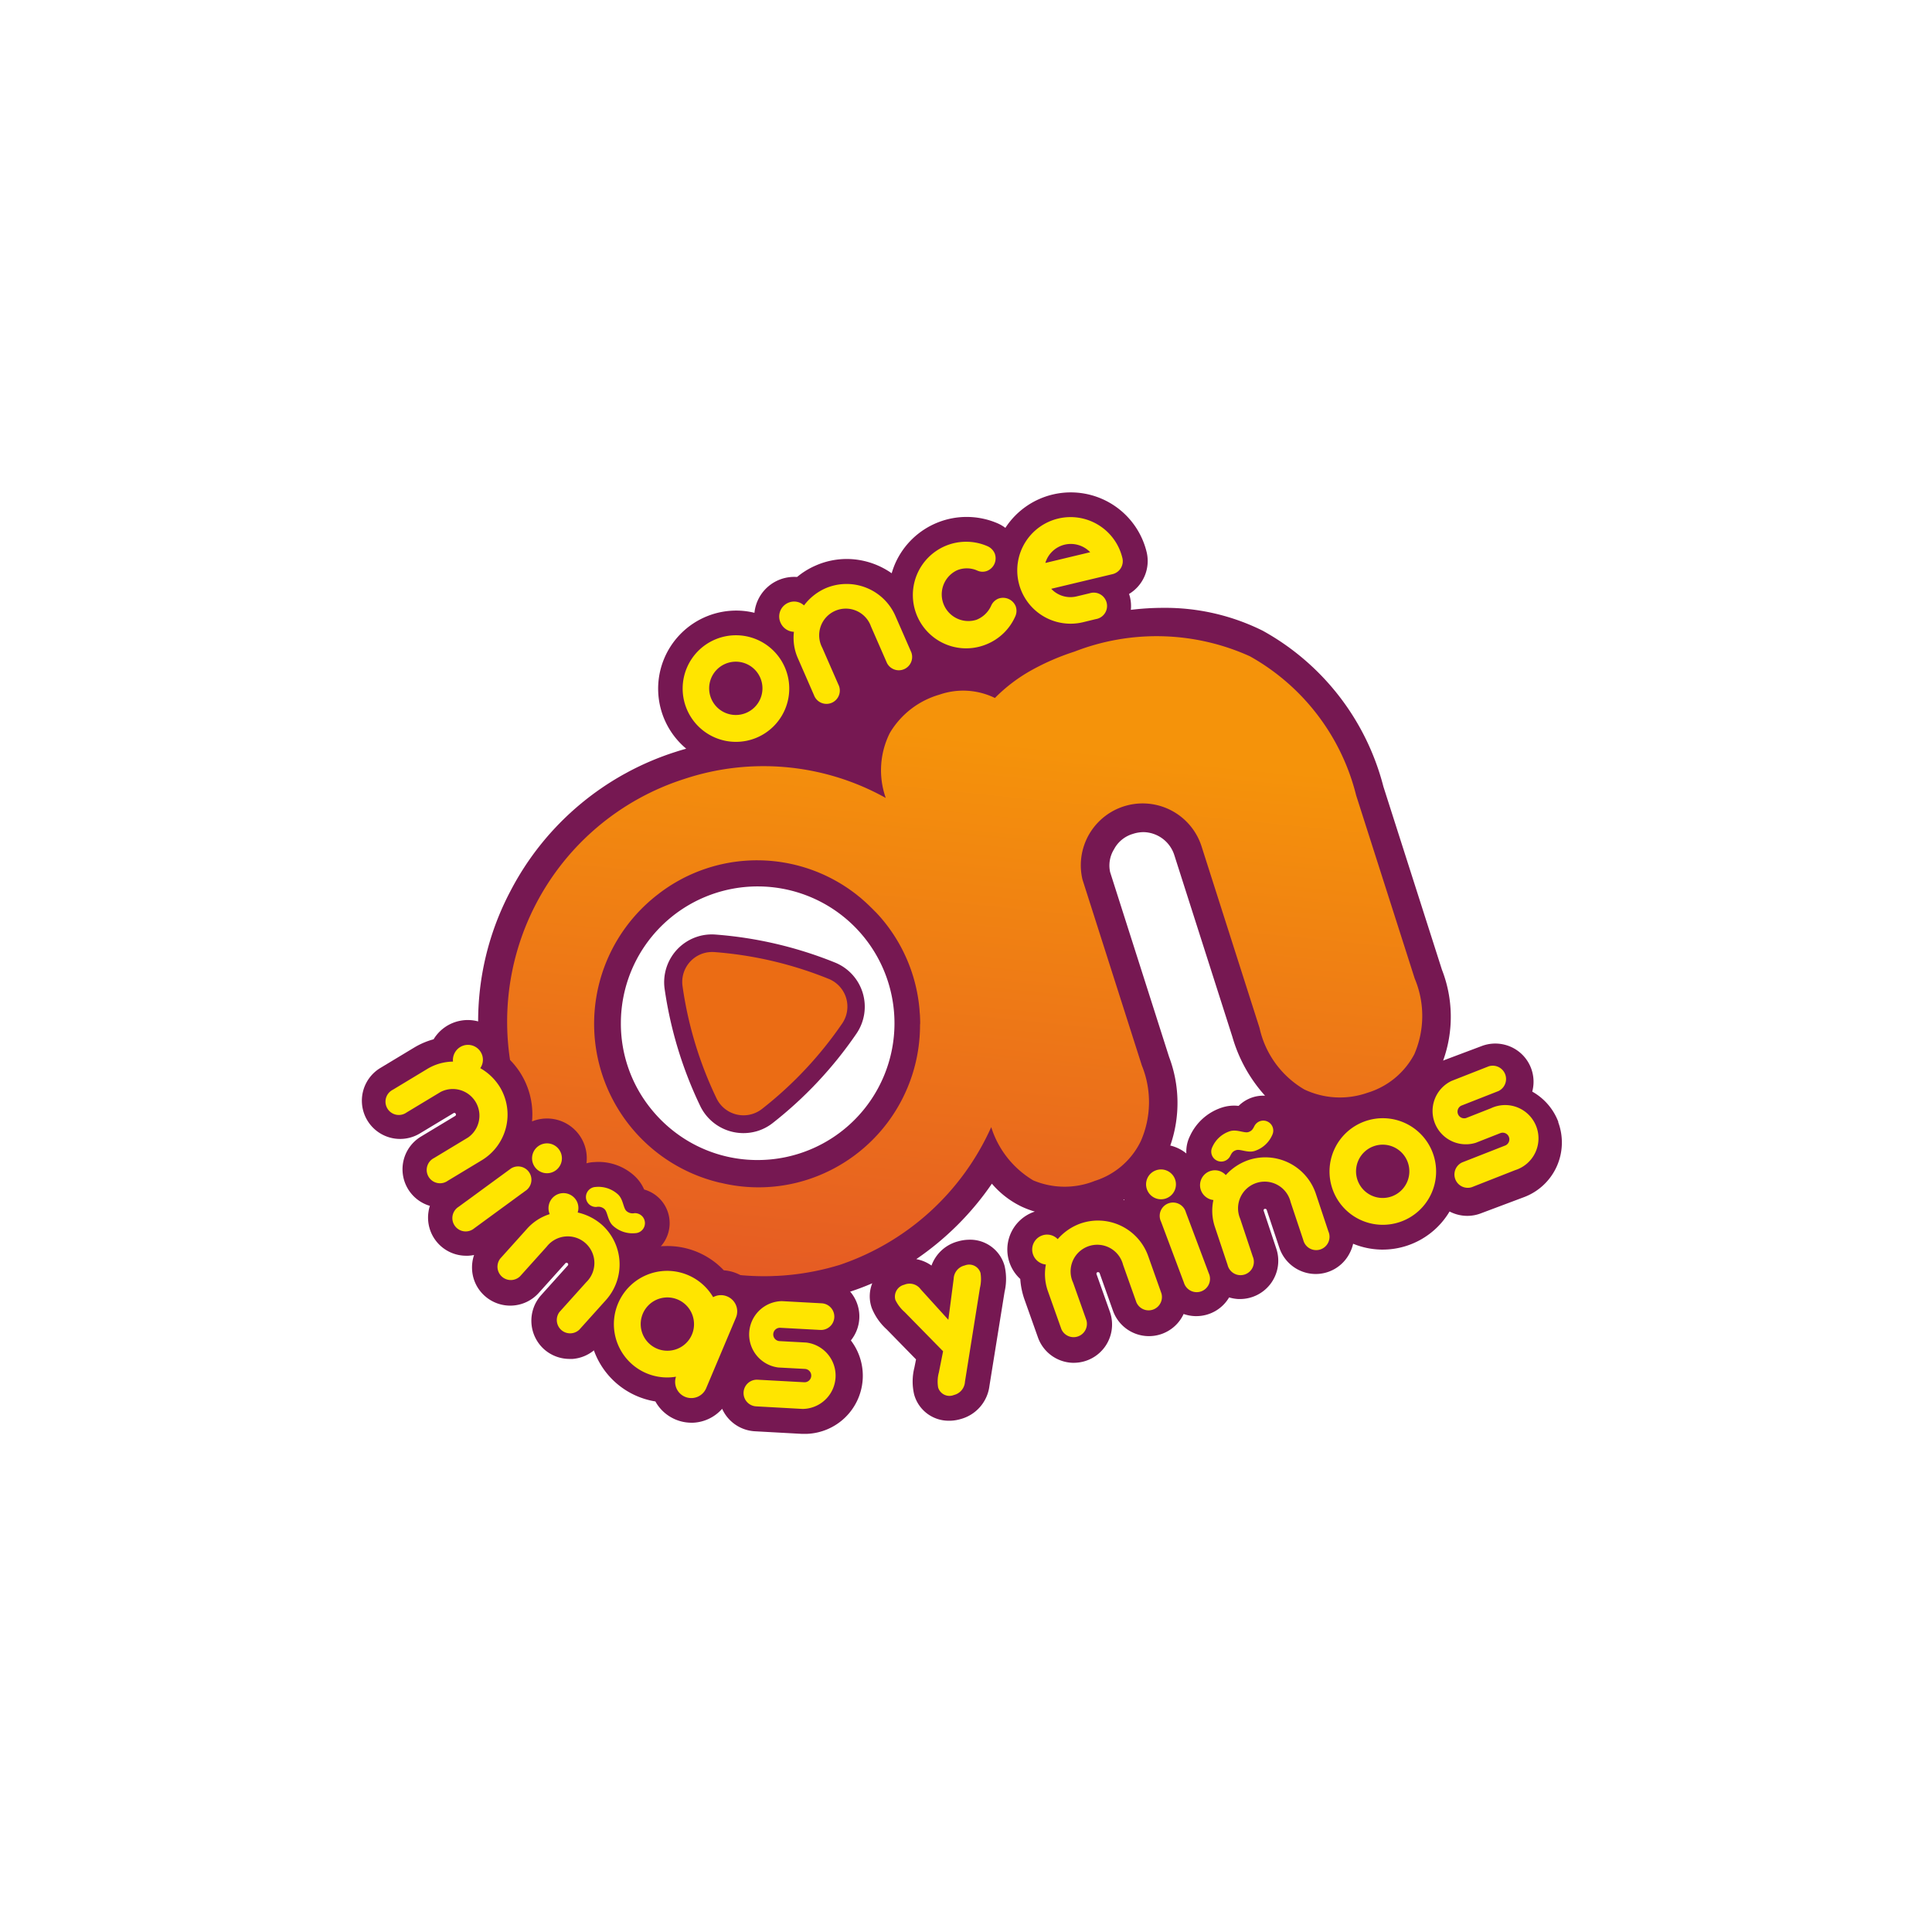 <svg xmlns="http://www.w3.org/2000/svg" xmlns:xlink="http://www.w3.org/1999/xlink" width="58" height="58" viewBox="0 0 58 58">
  <defs>
    <linearGradient id="linear-gradient" x1="0.347" y1="1.642" x2="0.561" y2="0.167" gradientUnits="objectBoundingBox">
      <stop offset="0.005" stop-color="#db3436"/>
      <stop offset="1" stop-color="#f5930a"/>
    </linearGradient>
    <linearGradient id="linear-gradient-2" x1="-140.31" y1="-166.94" x2="-139.598" y2="-167.65" gradientUnits="objectBoundingBox">
      <stop offset="0" stop-color="#eb6c14"/>
      <stop offset="0.055" stop-color="#ee7910"/>
      <stop offset="0.142" stop-color="#f2880c"/>
      <stop offset="0.247" stop-color="#f4900a"/>
      <stop offset="0.419" stop-color="#f5930a"/>
      <stop offset="0.622" stop-color="#f59708"/>
      <stop offset="0.86" stop-color="#f8a603"/>
      <stop offset="1" stop-color="#fbb200"/>
    </linearGradient>
  </defs>
  <g id="Grupo_18591" data-name="Grupo 18591" transform="translate(-0.452)">
    <rect id="Rectángulo_18106" data-name="Rectángulo 18106" width="58" height="58" transform="translate(0.452)" fill="none"/>
    <g id="_280_Once_Niños_Color" data-name="280 Once Niños Color" transform="translate(29.325 28.911)">
      <g id="Layer_1" data-name="Layer 1" transform="translate(-18.022 -14.129)">
        <g id="Grupo_18480" data-name="Grupo 18480">
          <g id="Grupo_18477" data-name="Grupo 18477">
            <path id="Trazado_40510" data-name="Trazado 40510" d="M36.176,18.9a1.752,1.752,0,0,0-.784-.911,1.145,1.145,0,0,0-.877-1.419,1.148,1.148,0,0,0-.635.049l-1.12.421-.043.018a3.883,3.883,0,0,0-.036-2.728l-1.758-5.5A7.469,7.469,0,0,0,27.3,4.152a6.571,6.571,0,0,0-2.987-.686,8.068,8.068,0,0,0-.971.06,1.147,1.147,0,0,0-.025-.377c-.008-.033-.018-.066-.029-.1A1.155,1.155,0,0,0,23.818,1.8a2.343,2.343,0,0,0-4.243-.735,1.158,1.158,0,0,0-.228-.134,2.345,2.345,0,0,0-3.085,1.216,2.408,2.408,0,0,0-.1.281A2.359,2.359,0,0,0,14.881,2a2.316,2.316,0,0,0-1.01.2,2.287,2.287,0,0,0-.546.337l-.053,0a1.2,1.2,0,0,0-1.23,1.078,2.254,2.254,0,0,0-.482-.066A2.345,2.345,0,0,0,9.994,7.694c-.1.029-.206.059-.309.093a8.488,8.488,0,0,0-4.97,4.185,8.372,8.372,0,0,0-.567,6.467,8.668,8.668,0,0,0,8.185,5.966,8.314,8.314,0,0,0,2.535-.395q.362-.116.711-.267a1.05,1.05,0,0,0-.014.745,1.734,1.734,0,0,0,.448.64l.88.9-.049.244a1.7,1.7,0,0,0-.007.812,1.073,1.073,0,0,0,1.056.785h.033a1.2,1.2,0,0,0,.3-.048,1.181,1.181,0,0,0,.871-1L19.551,24a1.729,1.729,0,0,0,0-.78,1.073,1.073,0,0,0-1.088-.784,1.212,1.212,0,0,0-.306.048,1.158,1.158,0,0,0-.8.727,1.146,1.146,0,0,0-.457-.193,8.684,8.684,0,0,0,2.27-2.265,2.719,2.719,0,0,0,.881.683,2.8,2.8,0,0,0,.409.155l-.032.01a1.2,1.2,0,0,0-.725,1.531,1.205,1.205,0,0,0,.319.482,2.316,2.316,0,0,0,.131.628l.4,1.127a1.146,1.146,0,0,0,1.035.761h.049A1.149,1.149,0,0,0,22.713,24.6l-.4-1.127a.046.046,0,0,1,.029-.063.046.046,0,0,1,.022,0,.046.046,0,0,1,.042.033l.4,1.127a1.147,1.147,0,0,0,2.118.1l0-.006a1.163,1.163,0,0,0,.348.065h.036a1.142,1.142,0,0,0,.984-.562,1.16,1.16,0,0,0,.28.049h.05a1.149,1.149,0,0,0,1.087-1.511l-.378-1.135a.049.049,0,0,1,0-.038.046.046,0,0,1,.029-.023.052.052,0,0,1,.02,0,.046.046,0,0,1,.042.035l.379,1.135a1.155,1.155,0,0,0,1.041.784,1.142,1.142,0,0,0,1.073-.633,1.156,1.156,0,0,0,.1-.274,2.339,2.339,0,0,0,.853.176H30.9a2.338,2.338,0,0,0,2.01-1.144,1.157,1.157,0,0,0,.3.107h0a1.151,1.151,0,0,0,.233.024,1.136,1.136,0,0,0,.4-.073l1.307-.491a1.751,1.751,0,0,0,1.021-2.25ZM12.14,20.043a4.074,4.074,0,0,1-2.375-.756,4.142,4.142,0,0,1-.852-.811,4.062,4.062,0,0,1-.881-2.541,4.107,4.107,0,1,1,4.108,4.108Zm10.976,1.195.023-.014.01.025Zm4.25-3.126a1.034,1.034,0,0,0-.381.053,1.062,1.062,0,0,0-.408.252l-.076-.006a1.2,1.2,0,0,0-.427.057,1.6,1.6,0,0,0-.957.853,1.051,1.051,0,0,0-.109.525,1.184,1.184,0,0,0-.482-.238,3.9,3.9,0,0,0-.036-2.66L22.72,11.4a.923.923,0,0,1,.117-.686.937.937,0,0,1,.563-.461,1.054,1.054,0,0,1,.325-.054.991.991,0,0,1,.925.7l1.739,5.443a4.482,4.482,0,0,0,.98,1.768Z" transform="translate(-0.244 0)" fill="#761852"/>
            <path id="Trazado_40511" data-name="Trazado 40511" d="M31.923,14.893l-1.758-5.5A6.614,6.614,0,0,0,26.976,5.22a6.8,6.8,0,0,0-5.267-.14,7.191,7.191,0,0,0-1.273.549,4.881,4.881,0,0,0-1.115.843,2.171,2.171,0,0,0-1.666-.1,2.55,2.55,0,0,0-1.489,1.151,2.5,2.5,0,0,0-.122,1.95A7.538,7.538,0,0,0,10.006,8.9a7.649,7.649,0,0,0-4.979,9.573,7.742,7.742,0,0,0,9.641,5.016,7.675,7.675,0,0,0,4.542-4.134,2.855,2.855,0,0,0,1.264,1.6,2.436,2.436,0,0,0,1.847.014,2.3,2.3,0,0,0,1.38-1.194,2.916,2.916,0,0,0,.031-2.271l-1.783-5.584a1.857,1.857,0,0,1,3.578-.986l1.738,5.443a2.851,2.851,0,0,0,1.346,1.848,2.493,2.493,0,0,0,1.891.1,2.365,2.365,0,0,0,1.409-1.157A2.892,2.892,0,0,0,31.923,14.893ZM17.073,16.28a4.873,4.873,0,0,1-3.379,4.652,4.8,4.8,0,0,1-2.611.093l-.01,0A4.9,4.9,0,0,1,9.2,12.371l.051-.04a4.845,4.845,0,0,1,5.871.009c.027.021.054.041.08.063s.061.048.09.072l.113.1c.048.042.094.086.14.13l.094.092,0,0c.034.034.066.067.1.1s.065.069.1.106a4.857,4.857,0,0,1,1.22,2.839v0c0,.05.008.1.011.15s.006.126.007.19c0,.023,0,.047,0,.069Z" transform="translate(-0.304 -0.3)" fill="url(#linear-gradient)"/>
            <path id="Trazado_40512" data-name="Trazado 40512" d="M14.693,26.558a1.144,1.144,0,0,0-.831-1.862l-1.2-.065a1.647,1.647,0,0,0-.166,0,1.714,1.714,0,0,0-.788.229,1.228,1.228,0,0,0-.829-.406,2.329,2.329,0,0,0-1.792-.727c-.031,0-.064,0-.1.007a1.048,1.048,0,0,0-.5-1.706,1.2,1.2,0,0,0-.294-.412,1.6,1.6,0,0,0-1.217-.41H6.955a1.14,1.14,0,0,0-.2.035,1.194,1.194,0,0,0-1.634-1.257,2.323,2.323,0,0,0-.731-1.914,1.2,1.2,0,0,0-2.224-.552,2.3,2.3,0,0,0-.59.253l-1.025.618a1.148,1.148,0,0,0,1.187,1.965l1.025-.618a.057.057,0,0,1,.024-.008.046.046,0,0,1,.042.025.046.046,0,0,1,.007.037.052.052,0,0,1-.023.03l-1.025.618a1.146,1.146,0,0,0,.266,2.081,1.053,1.053,0,0,0-.041.177,1.144,1.144,0,0,0,1.134,1.32H3.2a1.159,1.159,0,0,0,.181-.022,1.165,1.165,0,0,0-.06.434,1.137,1.137,0,0,0,.379.793,1.15,1.15,0,0,0,1.621-.087l.8-.89a.045.045,0,0,1,.033-.017.047.047,0,0,1,.036.013.049.049,0,0,1,.017.034.047.047,0,0,1-.013.036l-.8.89a1.151,1.151,0,0,0,.086,1.621,1.153,1.153,0,0,0,.768.293l.09,0h0a1.15,1.15,0,0,0,.64-.257,2.36,2.36,0,0,0,1.846,1.533,1.24,1.24,0,0,0,1.082.639l.05,0h0a1.236,1.236,0,0,0,.872-.418,1.148,1.148,0,0,0,.984.675l1.4.077.094,0h.072a1.746,1.746,0,0,0,1.318-2.8Z" transform="translate(0 -1.1)" fill="#761852"/>
            <g id="Grupo_18473" data-name="Grupo 18473" transform="translate(9.087 13.268)">
              <g id="Grupo_18471" data-name="Grupo 18471">
                <g id="Grupo_18470" data-name="Grupo 18470">
                  <path id="Trazado_40513" data-name="Trazado 40513" d="M15.679,15.945a1.432,1.432,0,0,1-.191,1.229,12.049,12.049,0,0,1-2.508,2.677,1.42,1.42,0,0,1-.467.244l0,0a1.44,1.44,0,0,1-1.713-.756A12.087,12.087,0,0,1,9.733,15.83a1.437,1.437,0,0,1,1-1.577h0l.026-.008a1.432,1.432,0,0,1,.5-.05,11.972,11.972,0,0,1,3.575.835A1.431,1.431,0,0,1,15.679,15.945Z" transform="translate(-9.718 -14.189)" fill="#761852"/>
                </g>
              </g>
              <g id="Grupo_18472" data-name="Grupo 18472" transform="translate(0.547 0.53)">
                <path id="Trazado_40514" data-name="Trazado 40514" d="M15.22,16.133a.9.9,0,0,1-.12.772,11.517,11.517,0,0,1-2.4,2.558.9.9,0,0,1-1.374-.321,11.484,11.484,0,0,1-1.016-3.355.9.9,0,0,1,.628-.993h0a.916.916,0,0,1,.331-.036,11.426,11.426,0,0,1,3.416.8A.9.9,0,0,1,15.22,16.133Z" transform="translate(-10.304 -14.756)" fill="url(#linear-gradient-2)"/>
              </g>
            </g>
            <g id="Grupo_18474" data-name="Grupo 18474" transform="translate(9.645 0.749)">
              <path id="Trazado_40515" data-name="Trazado 40515" d="M12.524,4.708a1.6,1.6,0,1,1-2.086.861A1.6,1.6,0,0,1,12.524,4.708ZM11.6,6.918a.8.8,0,1,0-.43-1.043A.8.8,0,0,0,11.6,6.918Z" transform="translate(-10.316 -1.047)" fill="#ffe500"/>
              <path id="Trazado_40516" data-name="Trazado 40516" d="M19.9,4.67a1.6,1.6,0,1,1,.052-2.949.413.413,0,0,1,.212.218.406.406,0,0,1-.224.518.377.377,0,0,1-.3-.007.771.771,0,0,0-.612-.007.8.8,0,0,0,.585,1.485.809.809,0,0,0,.443-.423.4.4,0,0,1,.218-.213.41.41,0,0,1,.517.225.4.4,0,0,1-.007.3A1.6,1.6,0,0,1,19.9,4.67Z" transform="translate(-10.797 -0.852)" fill="#ffe500"/>
              <path id="Trazado_40517" data-name="Trazado 40517" d="M13.682,3.506a.438.438,0,0,1,.476.078,1.634,1.634,0,0,1,.641-.512,1.6,1.6,0,0,1,2.1.822l.481,1.1a.4.4,0,0,1-.731.321l-.481-1.1a.8.8,0,1,0-1.461.641l.481,1.1a.4.4,0,1,1-.731.321l-.48-1.1a1.512,1.512,0,0,1-.122-.8.457.457,0,0,1-.4-.272A.447.447,0,0,1,13.682,3.506Z" transform="translate(-10.517 -0.94)" fill="#ffe500"/>
              <path id="Trazado_40518" data-name="Trazado 40518" d="M23.033,3.949a1.6,1.6,0,1,1,1.181-1.923.4.4,0,0,1-.3.481l-1.837.439a.787.787,0,0,0,.766.227l.388-.093a.4.4,0,1,1,.185.776ZM21.9,2.17l1.346-.322a.805.805,0,0,0-.766-.227A.8.8,0,0,0,21.9,2.17Z" transform="translate(-11.014 -0.801)" fill="#ffe500"/>
            </g>
            <g id="Grupo_18475" data-name="Grupo 18475" transform="translate(0.749 16.586)">
              <path id="Trazado_40519" data-name="Trazado 40519" d="M11.509,25.761a.481.481,0,0,0-.423.022,1.6,1.6,0,1,0-1.2,2.4l.085-.012a.485.485,0,0,0,.91.335l.889-2.107A.485.485,0,0,0,11.509,25.761ZM9.8,27.386a.8.8,0,1,1,.707-.879A.795.795,0,0,1,9.8,27.386Z" transform="translate(-1.277 -18.209)" fill="#ffe500"/>
              <path id="Trazado_40520" data-name="Trazado 40520" d="M6.124,21.086a.448.448,0,1,1-.627-.1A.446.446,0,0,1,6.124,21.086ZM3.578,23.449a.4.4,0,1,1-.473-.643l1.578-1.154a.4.4,0,0,1,.473.642Z" transform="translate(-0.94 -17.943)" fill="#ffe500"/>
              <path id="Trazado_40521" data-name="Trazado 40521" d="M6.648,22.6a.44.44,0,0,1,.126.466,1.648,1.648,0,0,1,.731.372,1.6,1.6,0,0,1,.121,2.253l-.8.89a.4.4,0,0,1-.594-.533l.8-.89a.8.8,0,1,0-1.187-1.067l-.8.89a.4.4,0,0,1-.594-.533l.8-.89a1.526,1.526,0,0,1,.683-.443.457.457,0,0,1,.08-.482A.448.448,0,0,1,6.648,22.6Zm.687.3a.307.307,0,0,1-.216-.078A.3.3,0,0,1,7.1,22.4a.3.3,0,0,1,.207-.1.871.871,0,0,1,.674.22c.163.146.159.411.256.5a.274.274,0,0,0,.242.066.3.3,0,0,1,.216.077.3.3,0,0,1,.022.423.3.3,0,0,1-.207.1.866.866,0,0,1-.674-.221c-.162-.145-.159-.41-.256-.5A.27.27,0,0,0,7.336,22.9Z" transform="translate(-1.032 -18.034)" fill="#ffe500"/>
              <path id="Trazado_40522" data-name="Trazado 40522" d="M14.09,28.4a.2.2,0,0,0,.022-.4l-.8-.043a1,1,0,0,1,.108-1.992l1.195.065a.4.4,0,0,1-.043.8l-1.2-.065a.2.2,0,0,0-.022.4l.8.043a1,1,0,0,1-.108,1.993l-1.394-.077a.4.4,0,0,1,.043-.8Z" transform="translate(-1.547 -18.272)" fill="#ffe500"/>
              <path id="Trazado_40523" data-name="Trazado 40523" d="M3.634,17.955a.442.442,0,0,1-.015.482,1.641,1.641,0,0,1,.59.569A1.6,1.6,0,0,1,3.667,21.2l-1.024.618a.4.4,0,1,1-.412-.683l1.025-.619a.8.8,0,0,0-.825-1.366l-1.025.618a.4.4,0,1,1-.412-.683l1.025-.619A1.529,1.529,0,0,1,2.8,18.24a.458.458,0,0,1,.218-.438A.448.448,0,0,1,3.634,17.955Z" transform="translate(-0.801 -17.738)" fill="#ffe500"/>
            </g>
            <g id="Grupo_18476" data-name="Grupo 18476" transform="translate(20.135 17.203)">
              <path id="Trazado_40524" data-name="Trazado 40524" d="M25.483,21.766a.448.448,0,1,1-.261.579A.446.446,0,0,1,25.483,21.766Zm1.591,3.087a.4.4,0,1,1-.746.283l-.687-1.831a.4.4,0,1,1,.745-.283Z" transform="translate(-21.772 -18.615)" fill="#ffe500"/>
              <path id="Trazado_40525" data-name="Trazado 40525" d="M36.572,20.8a.2.2,0,0,0-.146-.372l-.742.292a1,1,0,0,1-.729-1.857l1.115-.438a.4.4,0,0,1,.292.743l-1.115.438a.2.2,0,0,0,.146.371l.742-.292a1,1,0,1,1,.729,1.857l-1.3.511a.4.4,0,0,1-.292-.743Z" transform="translate(-22.365 -18.398)" fill="#ffe500"/>
              <path id="Trazado_40526" data-name="Trazado 40526" d="M21.832,23.827a.441.441,0,0,1,.469.11,1.635,1.635,0,0,1,.674-.466,1.6,1.6,0,0,1,2.04.967l.4,1.127a.4.4,0,0,1-.752.268l-.4-1.127a.8.8,0,1,0-1.5.537l.4,1.127a.4.4,0,0,1-.752.268l-.4-1.127a1.533,1.533,0,0,1-.065-.812.456.456,0,0,1-.385-.3A.448.448,0,0,1,21.832,23.827Z" transform="translate(-21.534 -18.722)" fill="#ffe500"/>
              <path id="Trazado_40527" data-name="Trazado 40527" d="M27.229,21.684a.439.439,0,0,1,.468.121,1.639,1.639,0,0,1,.684-.452,1.6,1.6,0,0,1,2.019,1.01l.378,1.135a.4.4,0,1,1-.756.252l-.379-1.135a.8.8,0,1,0-1.514.5l.378,1.135a.4.4,0,1,1-.756.252l-.379-1.135a1.52,1.52,0,0,1-.047-.813.455.455,0,0,1-.379-.308A.447.447,0,0,1,27.229,21.684Zm.6-.45a.307.307,0,0,1-.174.15.3.3,0,0,1-.379-.189.3.3,0,0,1,.016-.229.871.871,0,0,1,.525-.477c.207-.069.436.065.56.024.1-.034.13-.083.178-.178a.305.305,0,0,1,.173-.15.3.3,0,0,1,.379.189.3.3,0,0,1-.016.229.869.869,0,0,1-.525.477c-.207.068-.436-.065-.56-.023C27.906,21.09,27.876,21.14,27.829,21.234Z" transform="translate(-21.884 -18.513)" fill="#ffe500"/>
              <path id="Trazado_40528" data-name="Trazado 40528" d="M32.128,20.191a1.6,1.6,0,1,1-.951,2.047A1.6,1.6,0,0,1,32.128,20.191Zm.822,2.248a.8.8,0,1,0-1.023-.475A.8.8,0,0,0,32.95,22.439Z" transform="translate(-22.154 -18.508)" fill="#ffe500"/>
            </g>
          </g>
          <g id="Grupo_18479" data-name="Grupo 18479" transform="translate(16.01 23.187)">
            <g id="Grupo_18478" data-name="Grupo 18478">
              <path id="Trazado_40529" data-name="Trazado 40529" d="M18.573,27.394l-1.156-1.179a1.135,1.135,0,0,1-.276-.362.366.366,0,0,1,.268-.457.411.411,0,0,1,.492.138l.83.915.16-1.231a.426.426,0,0,1,.332-.4.355.355,0,0,1,.473.223,1.139,1.139,0,0,1-.017.454l-.449,2.812a.436.436,0,0,1-.332.4.355.355,0,0,1-.473-.223,1.047,1.047,0,0,1,.022-.456Z" transform="translate(-17.122 -24.797)" fill="#ffe500"/>
            </g>
          </g>
        </g>
      </g>
    </g>
  </g>
</svg>
